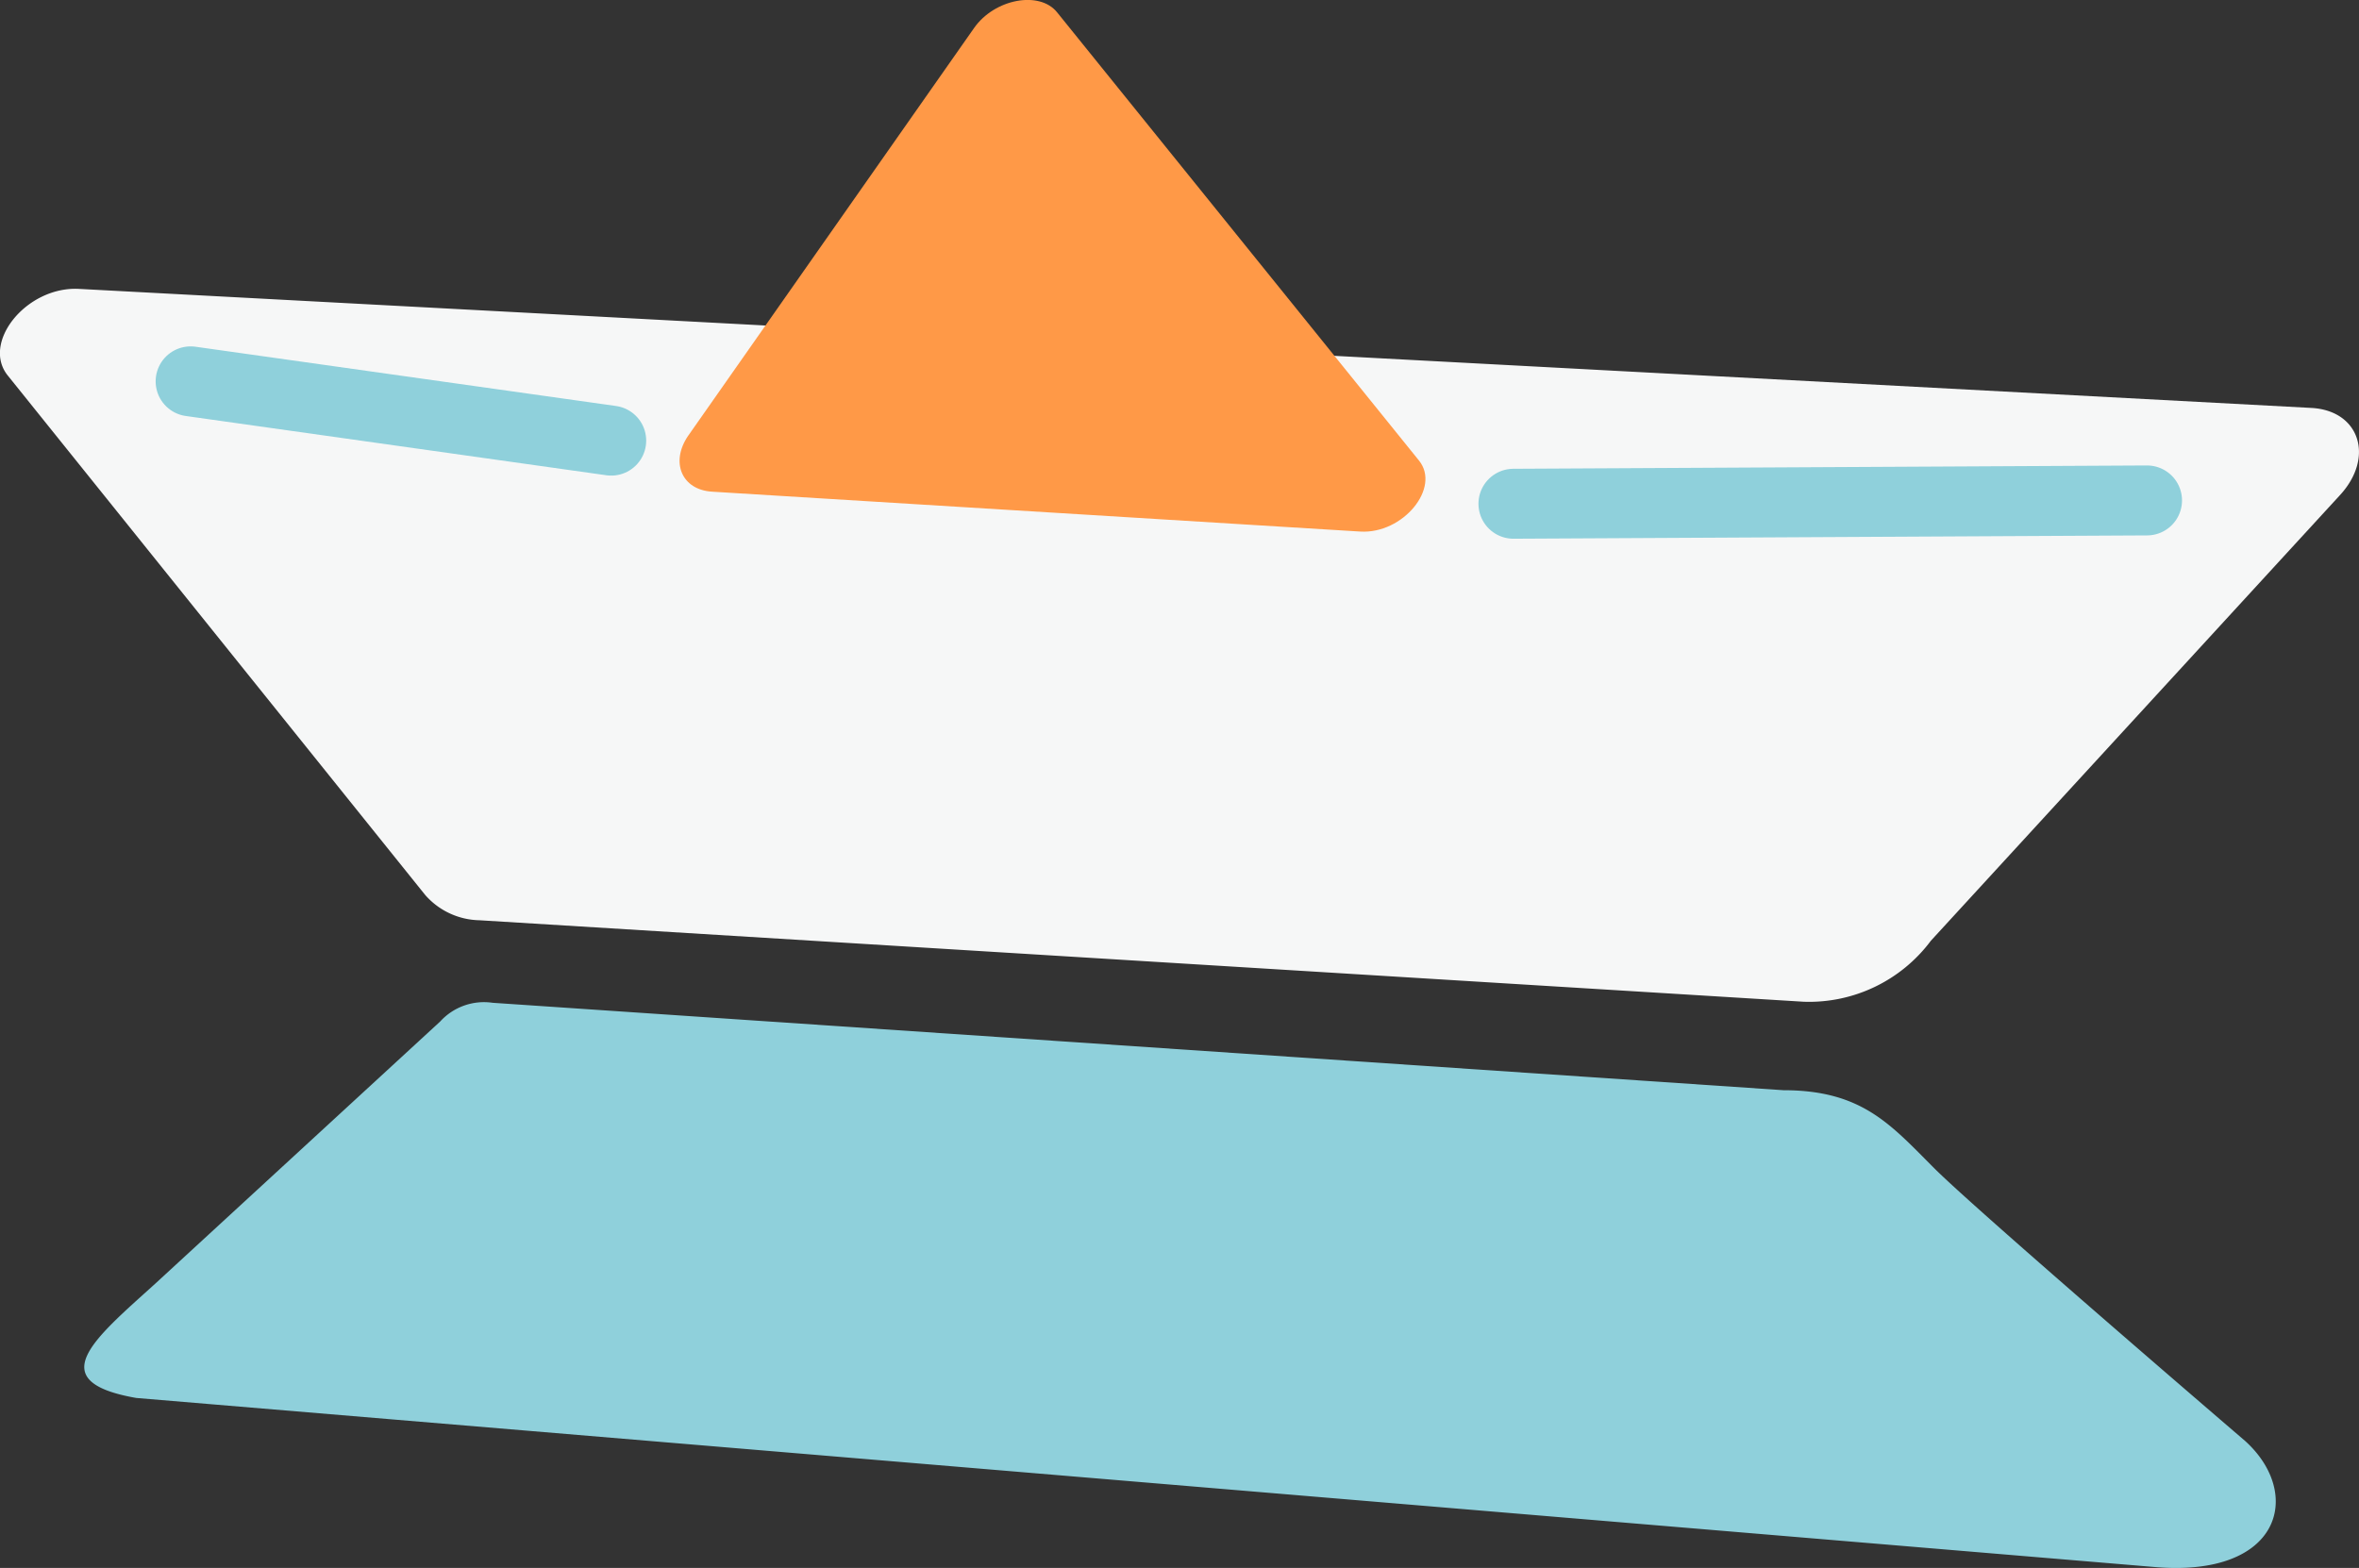 <svg xmlns="http://www.w3.org/2000/svg" viewBox="0 0 134.89 89.67"><rect x="0" y="0" width="134.89" height="89.67" fill="#333333" stroke="none"/><defs><style>.cls-1{fill:#f6f7f7;}.cls-2{fill:#8fd0db;}.cls-3{fill:none;stroke:#8fd0db;stroke-linecap:round;stroke-miterlimit:10;stroke-width:4px;}.cls-4{fill:#ff9947;}</style></defs><title>資產 117</title><g id="圖層_2" data-name="圖層 2"><g id="小故事"><path class="cls-1" d="M110.41,53.8a8.69,8.69,0,0,1-7.27,3.49L27.42,52.63a4.23,4.23,0,0,1-3.11-1.45L.48,21.52c-1.59-1.88,1-5.13,4-5l127.69,6.81c2.76.15,3.63,2.83,1.62,5Z"/><path class="cls-2" d="M110.62,66.83c-2.51-2.51-4.14-4.48-8.64-4.48l-73.81-5a3.39,3.39,0,0,0-3,1.07l-16.3,15C5.38,76.58,2.36,79,7.79,79.95L123.1,89.61c7.33.67,8.63-4.17,5.28-7.2C128.38,82.41,113.14,69.34,110.62,66.83Z"/><line class="cls-3" x1="34.95" y1="25.2" x2="10.9" y2="21.81"/><line class="cls-3" x1="122.77" y1="28.62" x2="86.54" y2="28.81"/><path class="cls-4" d="M81.14,26.34,60.45.71c-1-1.26-3.58-.78-4.75.89L39.33,24.95c-1,1.49-.35,3.07,1.4,3.17L77.78,30.4C80.22,30.55,82.4,27.9,81.14,26.34Z"/></g></g></svg>